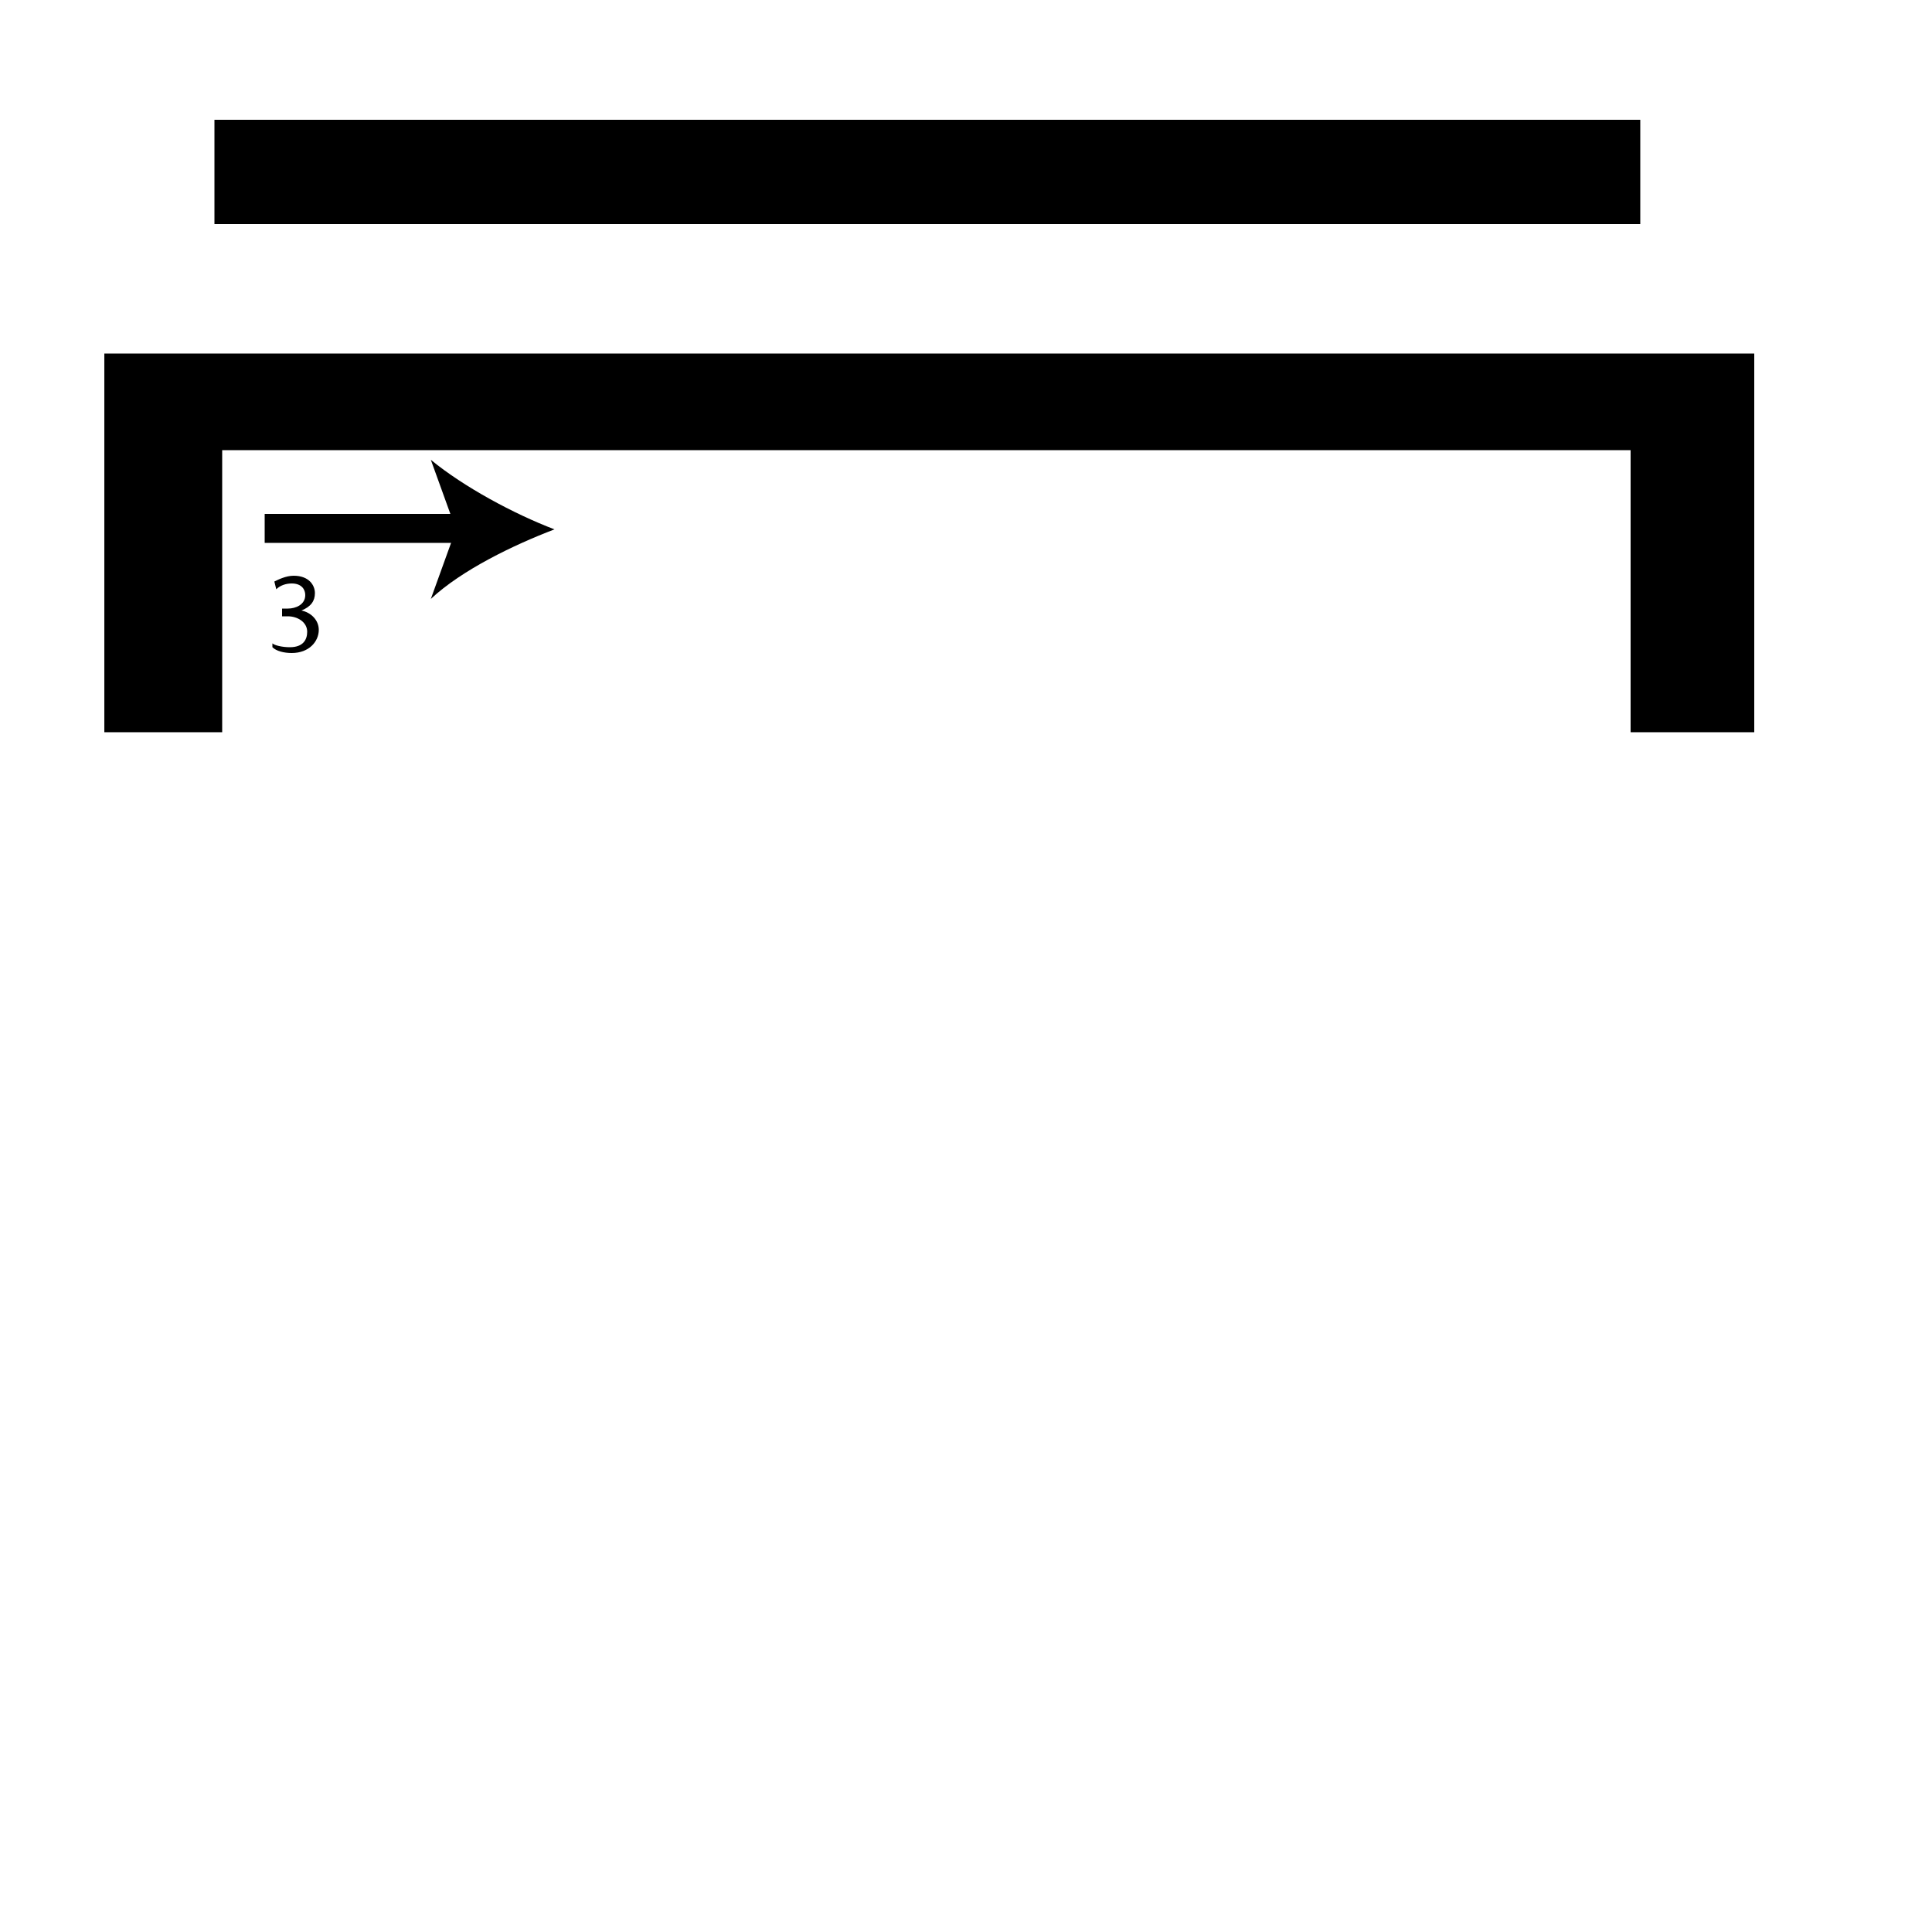 <?xml version="1.0" encoding="utf-8"?>
<!-- Generator: Adobe Illustrator 26.2.1, SVG Export Plug-In . SVG Version: 6.00 Build 0)  -->
<svg version="1.1" xmlns="http://www.w3.org/2000/svg" xmlns:xlink="http://www.w3.org/1999/xlink" x="0px" y="0px"
	 viewBox="0 0 100 100" style="enable-background:new 0 0 100 100;" xml:space="preserve" width = "100px" height = "100px">
<style type="text/css">
	.st0{display:none;}
	.st1{display:inline;}
</style> 


		<path d="M44.4,11.6H11.1V6.2h73.8v5.4H51 M44.4,23.3H11.5v14.6H5.4V18.3h85.4v19.6h-6.4V23.3H51"/>
	

		<line x1="13.7" y1="27.4" x2="28.7" y2="27.4"/>

			<rect x="13.7" y="26.6" width="10.5" height="1.5"/>
	
				<path d="M28.7,27.4c-2.1,0.8-4.8,2.1-6.4,3.6l1.3-3.6l-1.3-3.6C24,25.2,26.6,26.6,28.7,27.4z"/>

		<path d="M14.1,33.3c0.1,0.1,0.5,0.2,0.9,0.2c0.7,0,0.9-0.4,0.9-0.8c0-0.5-0.5-0.8-1-0.8h-0.3v-0.4h0.3c0.4,0,0.9-0.2,0.9-0.7
			c0-0.3-0.2-0.6-0.7-0.6c-0.3,0-0.6,0.1-0.8,0.3l-0.1-0.4c0.2-0.1,0.6-0.3,1-0.3c0.8,0,1.1,0.5,1.1,0.9c0,0.4-0.2,0.7-0.7,0.9v0
			c0.5,0.1,0.9,0.5,0.9,1c0,0.6-0.5,1.2-1.4,1.2c-0.4,0-0.8-0.1-1-0.3L14.1,33.3z"/>

</svg>
